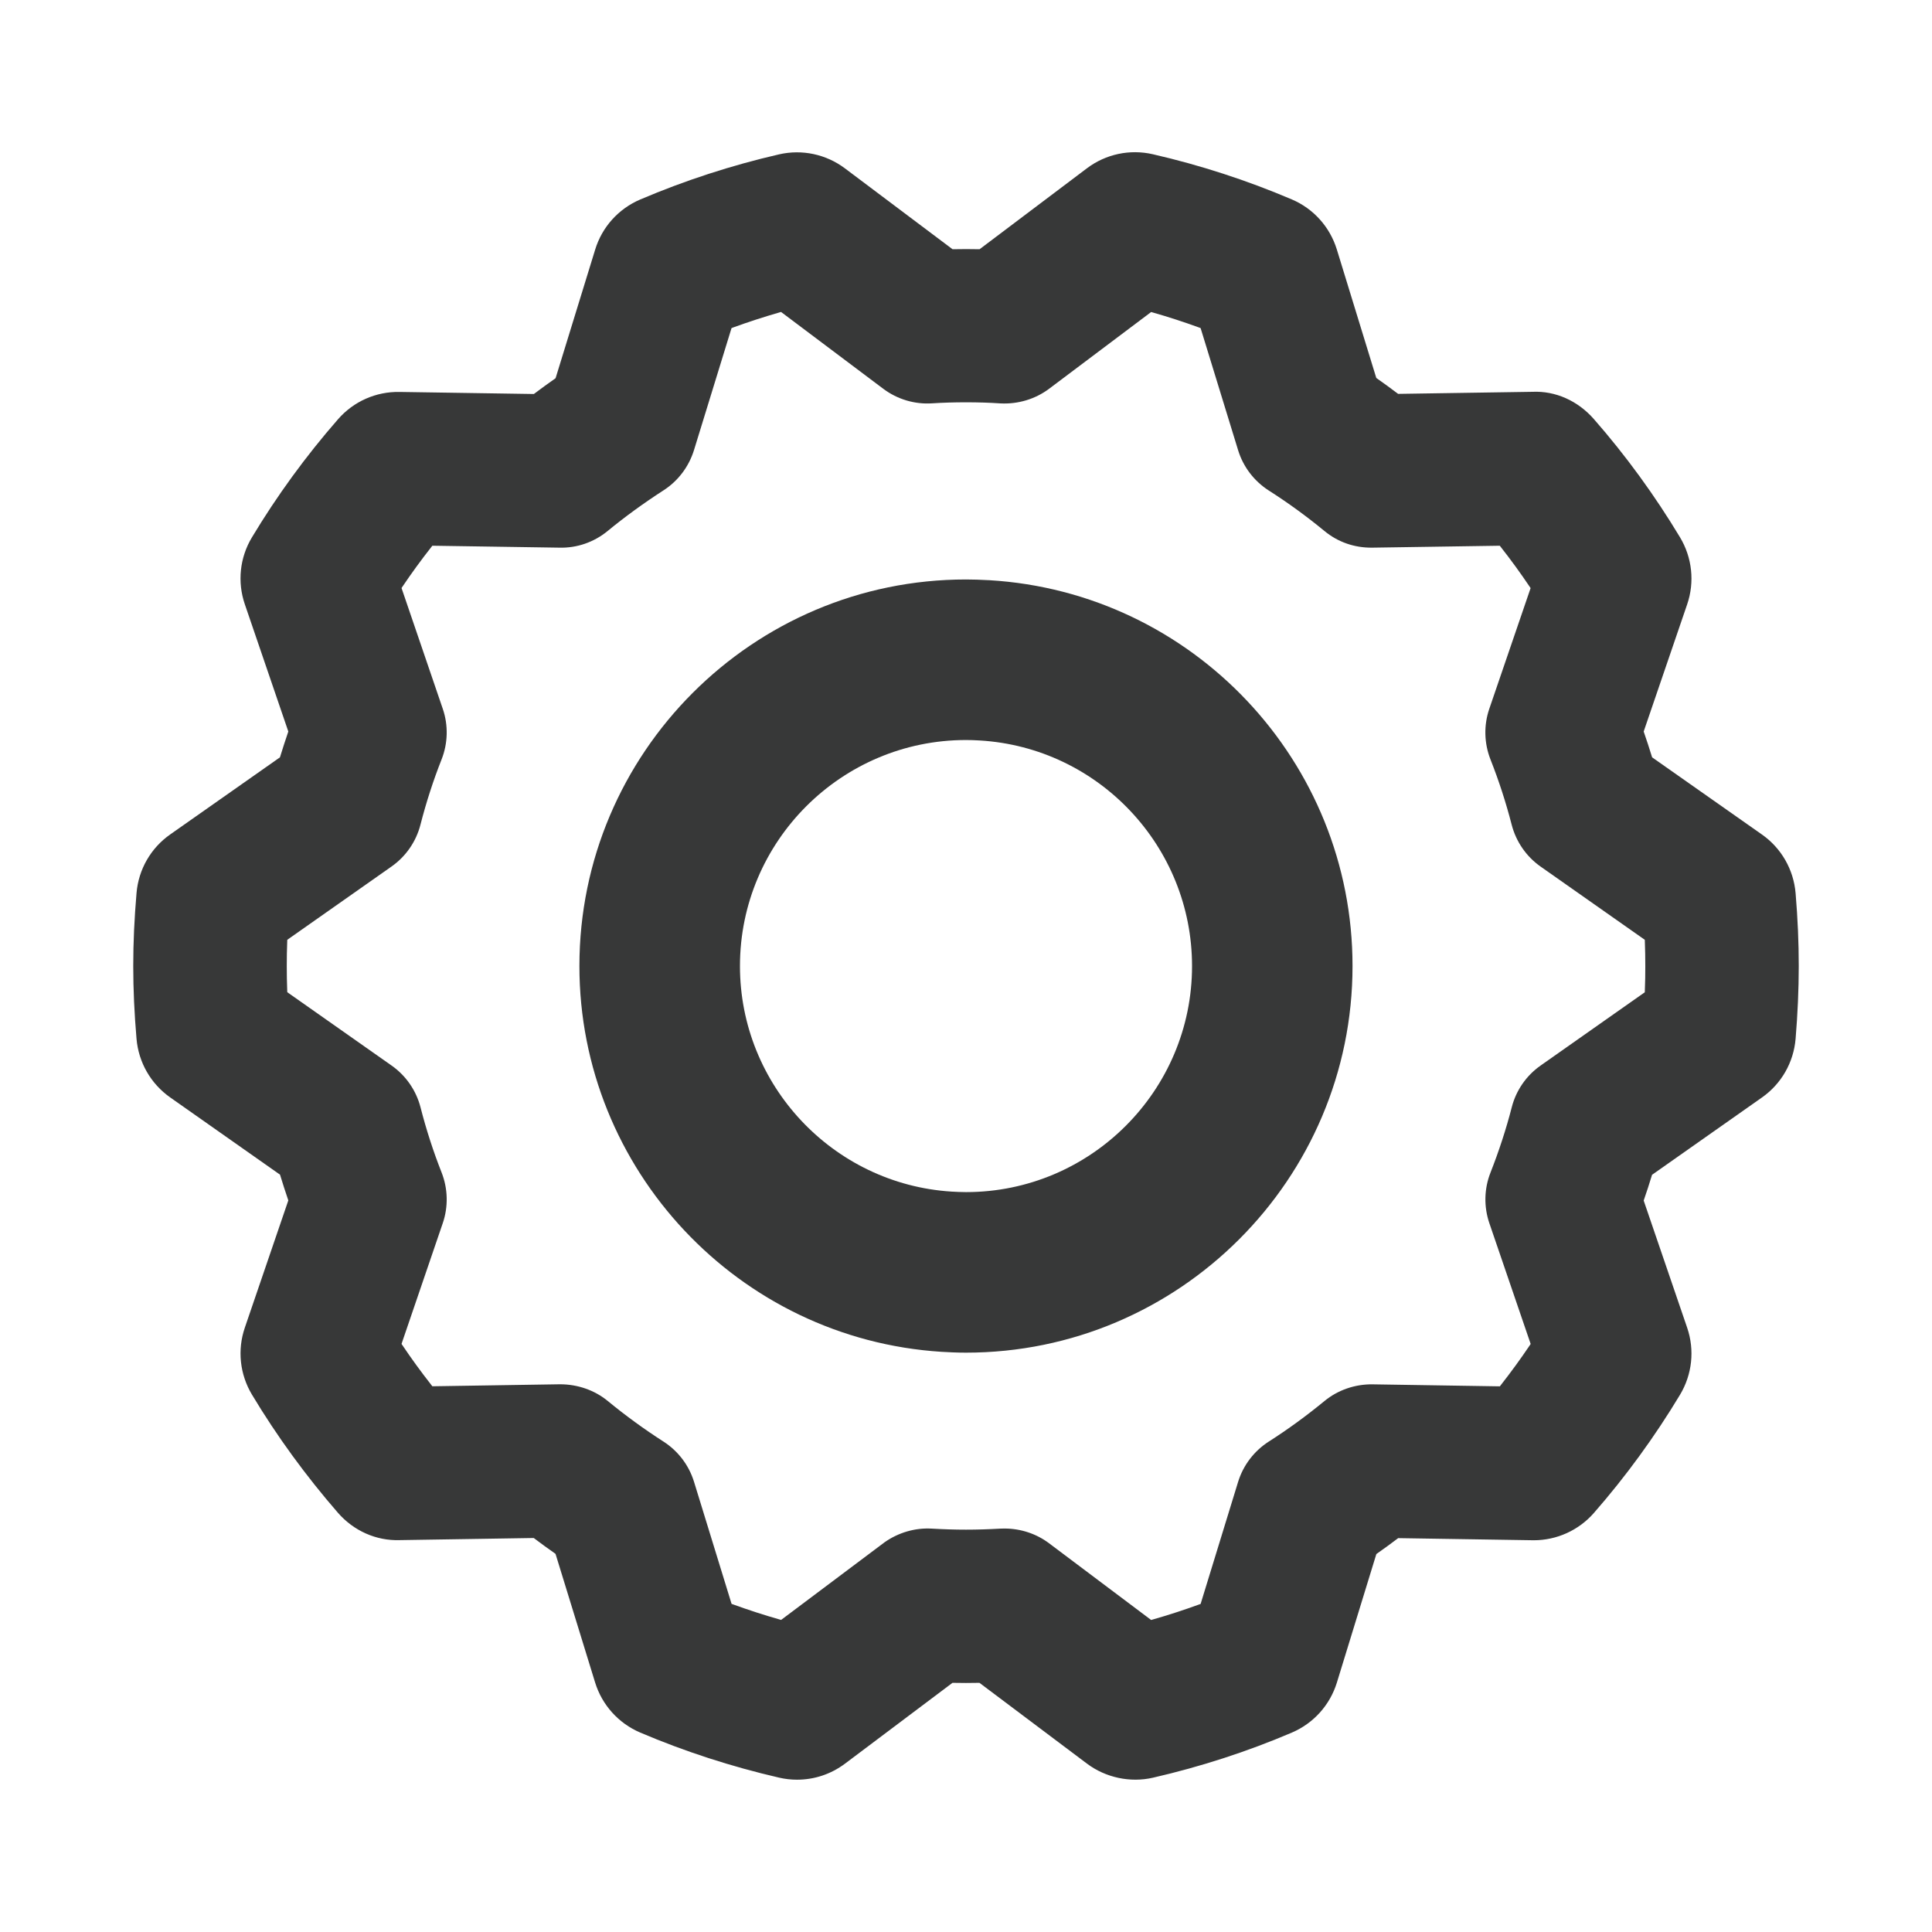 <?xml version="1.0" encoding="utf-8"?>
<!-- Generator: Adobe Illustrator 27.1.0, SVG Export Plug-In . SVG Version: 6.00 Build 0)  -->
<svg version="1.1" id="레이어_1" xmlns="http://www.w3.org/2000/svg" xmlns:xlink="http://www.w3.org/1999/xlink" x="0px"
	 y="0px" viewBox="0 0 300 300" style="enable-background:new 0 0 300 300;" xml:space="preserve">
<style type="text/css">
	.st0{fill:#373838;}
</style>
<g>
	<path class="st0" d="M153.59,90.09l-0.06,0c-1.29-0.07-2.42-0.11-3.53-0.11c-33.1,0-60.03,26.93-60.03,60.03
		c0,31.59,24.7,57.9,56.23,59.9c1.02,0.06,2.37,0.13,3.79,0.13c33.1,0,60.03-26.93,60.03-60.03
		C210.03,118.29,185.24,91.97,153.59,90.09z M150,185.11c-0.76,0-1.54-0.04-2.26-0.08c-18.41-1.17-32.84-16.55-32.84-35.02
		c0-19.36,15.75-35.1,35.1-35.1c0.65,0,1.32,0.02,2.13,0.07c18.49,1.1,32.97,16.49,32.97,35.03
		C185.1,169.36,169.36,185.11,150,185.11z"/>
	<path class="st0" d="M278.82,138.7L278.82,138.7c-0.31-3.68-2.22-7.01-5.23-9.12l-17.05-11.98c-0.41-1.34-0.85-2.68-1.31-4.01
		l6.75-19.74c1.19-3.47,0.78-7.27-1.11-10.42c-3.93-6.53-8.42-12.7-13.37-18.35c-2.5-2.86-5.98-4.4-9.53-4.24l-20.87,0.32
		c-1.11-0.84-2.25-1.67-3.39-2.47l-6.13-19.96c-1.08-3.5-3.63-6.34-7-7.77c-6.92-2.95-14.17-5.31-21.57-7.01
		c-3.58-0.82-7.31-0.02-10.23,2.18L152.11,38.7c-1.39-0.03-2.8-0.03-4.2,0l-16.7-12.55c-2.93-2.2-6.66-3-10.24-2.18
		c-7.39,1.7-14.64,4.06-21.56,7.01c-3.37,1.44-5.92,4.27-6.99,7.77l-6.15,19.98c-1.15,0.8-2.28,1.63-3.37,2.45l-20.84-0.32
		c-3.66-0.07-7.15,1.46-9.58,4.25C47.49,70.82,42.99,77,39.12,83.44c-1.89,3.14-2.29,6.93-1.1,10.4l6.75,19.75
		c-0.45,1.32-0.89,2.67-1.3,4.01l-17.04,11.97c-3.01,2.11-4.92,5.43-5.23,9.1c-0.34,3.98-0.51,7.68-0.51,11.33
		c0,3.65,0.17,7.35,0.51,11.32c0.32,3.66,2.22,6.97,5.23,9.09l17.05,11.99c0.41,1.34,0.84,2.68,1.29,4l-6.75,19.75
		c-1.19,3.47-0.78,7.26,1.1,10.4c3.87,6.45,8.37,12.62,13.35,18.35c2.46,2.82,5.95,4.36,9.55,4.25l20.86-0.33
		c1.1,0.83,2.23,1.66,3.38,2.46l6.15,19.98c1.08,3.5,3.63,6.33,7,7.77c6.9,2.94,14.16,5.29,21.56,7c0.91,0.21,1.85,0.32,2.78,0.32
		c2.71,0,5.28-0.86,7.46-2.49l16.69-12.55c1.4,0.03,2.78,0.03,4.19,0l16.7,12.55c2.89,2.17,6.72,2.99,10.24,2.18
		c7.4-1.7,14.65-4.05,21.56-7c3.37-1.44,5.92-4.27,7-7.77l6.13-19.96c1.14-0.8,2.28-1.63,3.39-2.47l21.05,0.33
		c3.58,0,6.99-1.55,9.34-4.24c4.94-5.65,9.44-11.82,13.37-18.35c1.89-3.15,2.3-6.94,1.11-10.42l-6.75-19.74
		c0.46-1.33,0.9-2.67,1.3-4l17.06-12c3.02-2.12,4.92-5.44,5.23-9.12c0.32-3.87,0.49-7.67,0.49-11.29
		C279.31,146.34,279.15,142.65,278.82,138.7z M255.41,153.83l-0.01,0.25l-16.18,11.38l-0.29-0.41l0.29,0.41
		c-2.22,1.56-3.81,3.86-4.48,6.49c-0.87,3.38-1.98,6.78-3.29,10.11c-1,2.52-1.06,5.32-0.18,7.89l6.41,18.74l-0.14,0.21
		c-1.42,2.11-2.93,4.18-4.49,6.17l-0.15,0.2l-19.75-0.31c-2.75-0.04-5.43,0.89-7.5,2.6c-2.81,2.31-5.71,4.42-8.61,6.27
		c-2.29,1.46-3.99,3.68-4.79,6.28l-5.82,18.95l-0.23,0.08c-2.36,0.86-4.79,1.65-7.21,2.34l-0.24,0.07l-15.85-11.91
		c-1.96-1.48-4.41-2.29-6.9-2.29c-0.19,0-0.38,0-0.59,0.01c-3.91,0.22-6.93,0.22-10.77,0c-2.55-0.14-5.13,0.61-7.28,2.12
		l-16.07,12.06l-0.24-0.07c-2.43-0.69-4.85-1.48-7.22-2.34l-0.23-0.08l-5.83-18.95c-0.79-2.57-2.47-4.79-4.74-6.25
		c-3.02-1.94-5.93-4.06-8.65-6.3c-2.04-1.68-4.67-2.6-7.42-2.6c-0.01,0-0.02,0-0.03,0l-19.8,0.31l-0.15-0.2
		c-1.57-2-3.08-4.07-4.49-6.17l-0.14-0.21l6.4-18.74c0.88-2.56,0.81-5.36-0.18-7.88c-1.28-3.24-2.38-6.64-3.27-10.11
		c-0.68-2.63-2.27-4.93-4.49-6.49l-16.2-11.39l-0.01-0.25c-0.05-1.3-0.07-2.55-0.07-3.81c0-1.28,0.02-2.53,0.07-3.83l0.01-0.25
		l16.19-11.38c2.22-1.56,3.82-3.87,4.49-6.5c0.89-3.46,1.99-6.87,3.28-10.13c0.99-2.52,1.06-5.31,0.18-7.87l-6.4-18.74l0.14-0.21
		c1.41-2.09,2.92-4.17,4.49-6.16l0.15-0.2l19.71,0.3c2.72,0.08,5.4-0.84,7.53-2.6c2.66-2.19,5.58-4.31,8.66-6.3
		c2.26-1.45,3.93-3.67,4.73-6.24l5.83-18.95l0.23-0.09c2.36-0.86,4.79-1.65,7.22-2.35l0.24-0.07l15.86,11.92
		c2.18,1.64,4.88,2.45,7.6,2.27c1.66-0.11,3.43-0.16,5.27-0.16c1.84,0,3.58,0.05,5.34,0.17c2.72,0.14,5.4-0.66,7.55-2.27
		l15.85-11.92l0.24,0.07c2.43,0.69,4.85,1.48,7.21,2.34l0.23,0.09l5.82,18.95c0.79,2.59,2.49,4.81,4.77,6.27
		c2.98,1.9,5.88,4.01,8.62,6.27c2.12,1.75,4.69,2.63,7.43,2.6l19.82-0.3l0.15,0.2c1.56,1.98,3.07,4.06,4.49,6.17l0.14,0.21
		l-6.41,18.73c-0.88,2.56-0.81,5.36,0.18,7.88c1.32,3.34,2.42,6.75,3.29,10.13c0.68,2.63,2.27,4.94,4.49,6.5l16.18,11.37l0.01,0.25
		c0.05,1.3,0.07,2.55,0.07,3.84C255.49,151.23,255.46,152.52,255.41,153.83z"/>
</g>
</svg>
